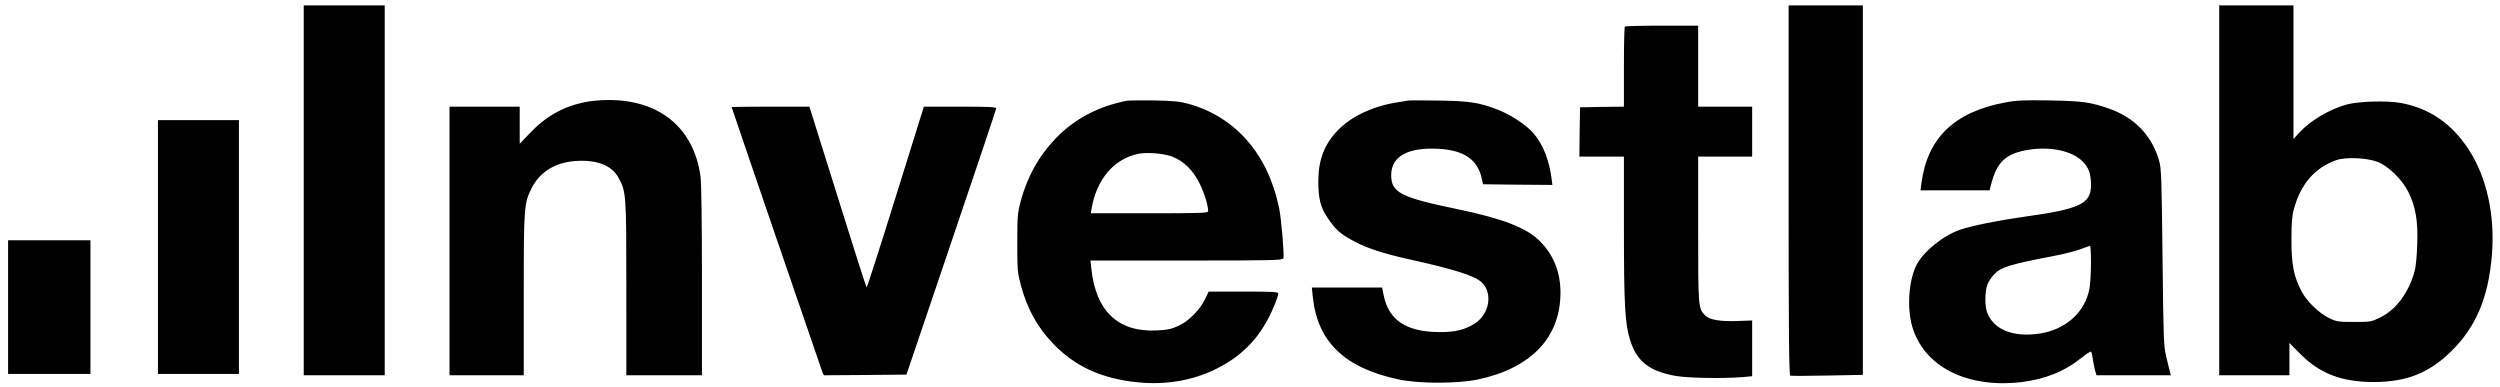 <svg version="1.0" xmlns="http://www.w3.org/2000/svg" width="2469.333" height="382.667" viewBox="0 0 1852 287"><path d="M225 141v137h60V4h-60v137zm1100-.1c0 108.6.3 137 1.3 137.4.6.2 13 .2 27.5-.1l26.2-.5V4h-55v136.9zm319 .1v137h52v-23.9l8.3 8.3c14.1 14.3 30.6 20.6 54.1 20.6 24.2 0 40.9-6.6 57.2-22.5 18.6-18.2 27.8-39.9 30.4-71.6 2.4-29.4-3.8-57.5-17.1-78-12.6-19.3-28.9-30.6-50.2-34.6-10.1-1.9-31.2-1.3-40.2 1.1-13.1 3.6-27.3 12.1-35.8 21.5l-3.7 4.1V4h-55v137zm117.5-21c7.7 3 17.9 12.9 22.4 21.8 5.5 11 7.4 21.4 6.8 38.7-.3 9.7-1 17.1-2.1 20.9-4.4 15.7-13.7 28.1-25.4 33.8-6.4 3.2-7.1 3.3-19.2 3.3-11.5 0-13-.2-18.3-2.7-7.4-3.5-16.6-12.3-20.5-19.6-5.9-11.1-7.7-19.7-7.7-38.2 0-12.7.4-18 1.8-23 5-18.6 15.4-30.6 31.2-36.3 7.2-2.5 22.7-1.9 31 1.3zM1203.7 19.7c-.4.3-.7 13.8-.7 29.9V79l-16.2.2-16.3.3-.3 18.2-.2 18.3h33v52.7c0 57.1.8 71.4 4.6 83.3 5 15.8 14.2 23 33.8 26.5 9.3 1.6 34.9 2 48.9.9l7.7-.7v-41.3l-10.8.4c-12.6.5-21-.9-24-4.1-5.2-5.5-5.2-5.6-5.2-63.7v-54h40V79h-40V19h-26.8c-14.8 0-27.2.3-27.5.7zM434 75.5c-17.2 3.5-29.9 10.7-42.7 24.4l-6.3 6.6V79h-52v199h55v-59.8c0-65.4.2-67.7 5.9-78.9 6-11.9 17.1-18.8 32.1-20 15.9-1.2 27.2 3.1 32.2 12.4 5.7 10.3 5.8 12 5.8 82V278h56v-69.9c0-44.1-.4-72.8-1.1-77.6-4.9-35.8-30.5-56.8-68.8-56.4-5.3 0-12.5.7-16.1 1.4zm401-.9c-21.4 4.1-39.1 13.5-53.1 28.1-12.6 13.2-20.7 27.9-25.7 46.1-2.4 9-2.6 11.2-2.6 31.2s.2 22.2 2.6 31.1c4.7 17.5 12 30.8 23.4 42.9 16.4 17.3 35.9 26.4 63.1 29.2 20.4 2.1 40.5-1.2 57.8-9.7 20.6-10.1 34.2-24.7 43.3-46.7 1.8-4.2 3.2-8.4 3.2-9.2 0-1.4-3-1.6-25.8-1.6h-25.8l-2.7 5.6c-4 8.2-12.4 16.6-20 19.9-4.9 2.3-8.1 2.9-15.7 3.3-28.6 1.4-45.2-14.2-48.5-45.6l-.7-6.2h71.1c63.9 0 71.2-.2 71.8-1.6.8-2.2-1.4-29-3.2-37.6-8.3-39.8-32.3-67.2-67.1-76.9-6.5-1.8-11.1-2.2-25.4-2.5-9.6-.1-18.6 0-20 .2zm33.3 41.4c8.6 3.2 15.9 10.5 20.6 20.4 3.5 7.2 6.1 15.9 6.1 20.1 0 1.3-6.2 1.5-43.5 1.5h-43.4l.5-3.3c3.7-21.8 16.5-36.9 34.4-40.7 6.6-1.4 18.9-.4 25.3 2zM1043 74.5c-.8.2-4.9.9-9 1.5-17.5 2.9-33.4 10.5-43.1 20.7-9.9 10.3-14.2 21.8-14.3 37.3 0 13 1.6 19.6 6.7 27.1 6.1 9.1 9.4 12.1 19.9 17.7 9.5 5.1 21.8 9.1 40.3 13.2 33.6 7.4 49.1 12.3 54.2 17.2 8.4 8.1 5.7 23.6-5.4 30.6-7.1 4.5-14.2 6.2-25.4 6.2-24.9 0-38.1-8.6-41.9-27.3l-1.1-5.7h-52.1l.7 6.7c3.4 33.5 23.5 52.9 63.7 61.4 14.9 3.2 43.7 3.2 58.7 0 39.4-8.4 61-31.1 61.1-64.1 0-15.2-4.9-27.8-15-38.1-9.9-10.1-27.4-16.9-61.5-24-42.1-8.7-49-12.3-48.9-25.4.1-13.6 12.2-20.4 34.6-19.3 19.4 1 29.6 8 32.6 22.5l.8 3.8 25.7.3 25.7.2-.6-4.7c-1.7-13.8-6.5-25.7-13.6-33.8-5.5-6.2-16.7-13.6-26.6-17.4-13.6-5.2-20.7-6.3-43.7-6.6-11.5-.2-21.7-.2-22.5 0zm442.5 1.4c-37.7 7-57.7 26.3-62.1 59.8l-.7 5.3h51.2l1.1-4.3c4.3-16.9 11-23.1 28.1-25.8 16-2.5 31.9.9 39.5 8.5 4.7 4.6 6.4 9.3 6.4 17.7 0 13.9-8.1 17.7-49 23.4-20.4 2.9-38.2 6.5-47.7 9.6-12.5 4.1-27.9 16.6-32.7 26.5-5.7 11.5-7 31.9-3 45.4 8.7 29.5 40.3 45.7 80.5 41.1 17.8-2.1 32.3-7.9 45.1-18.2 3.3-2.7 6.4-4.7 6.8-4.4.4.2 1 2.6 1.3 5.2.4 2.6 1.1 6.5 1.7 8.6l1.1 3.7h55.1l-.6-2.3c-.4-1.2-1.6-6.2-2.8-11.2-2-8.4-2.1-13-2.8-74-.6-56.5-.9-65.8-2.4-71-5.3-18.9-18.1-32.4-37.4-39.1-13.8-4.8-19.5-5.5-43.7-6-19.3-.3-24.6-.1-33 1.5zm63.5 118.9c0 7.1-.5 15.5-1.1 18.8-3.2 17.6-17.4 30.5-36.9 33.5-19.2 2.9-33.6-2.6-38.7-15-2.1-4.9-2-16.6.1-21.6.9-2.2 3.1-5.4 4.8-7.2 5.3-5.5 11.6-7.4 44.3-13.7 7.2-1.4 16-3.6 19.5-4.9 3.6-1.4 6.8-2.5 7.3-2.6.4 0 .7 5.7.7 12.7zM542 79.3c0 .6 65.9 192.8 67.1 196l1.2 2.7 30.6-.2 30.6-.3 33.2-98C723 125.6 738 80.9 738 80.2c0-.9-6-1.2-26.8-1.2h-26.8l-20.9 67c-11.5 36.9-21.2 67-21.5 67-.3 0-9.9-30.2-21.4-67l-21-67h-28.8c-15.8 0-28.8.2-28.8.3zM117 183v94h60V89h-60v94zM6 227.5V277h61v-99H6v49.5z"/></svg>